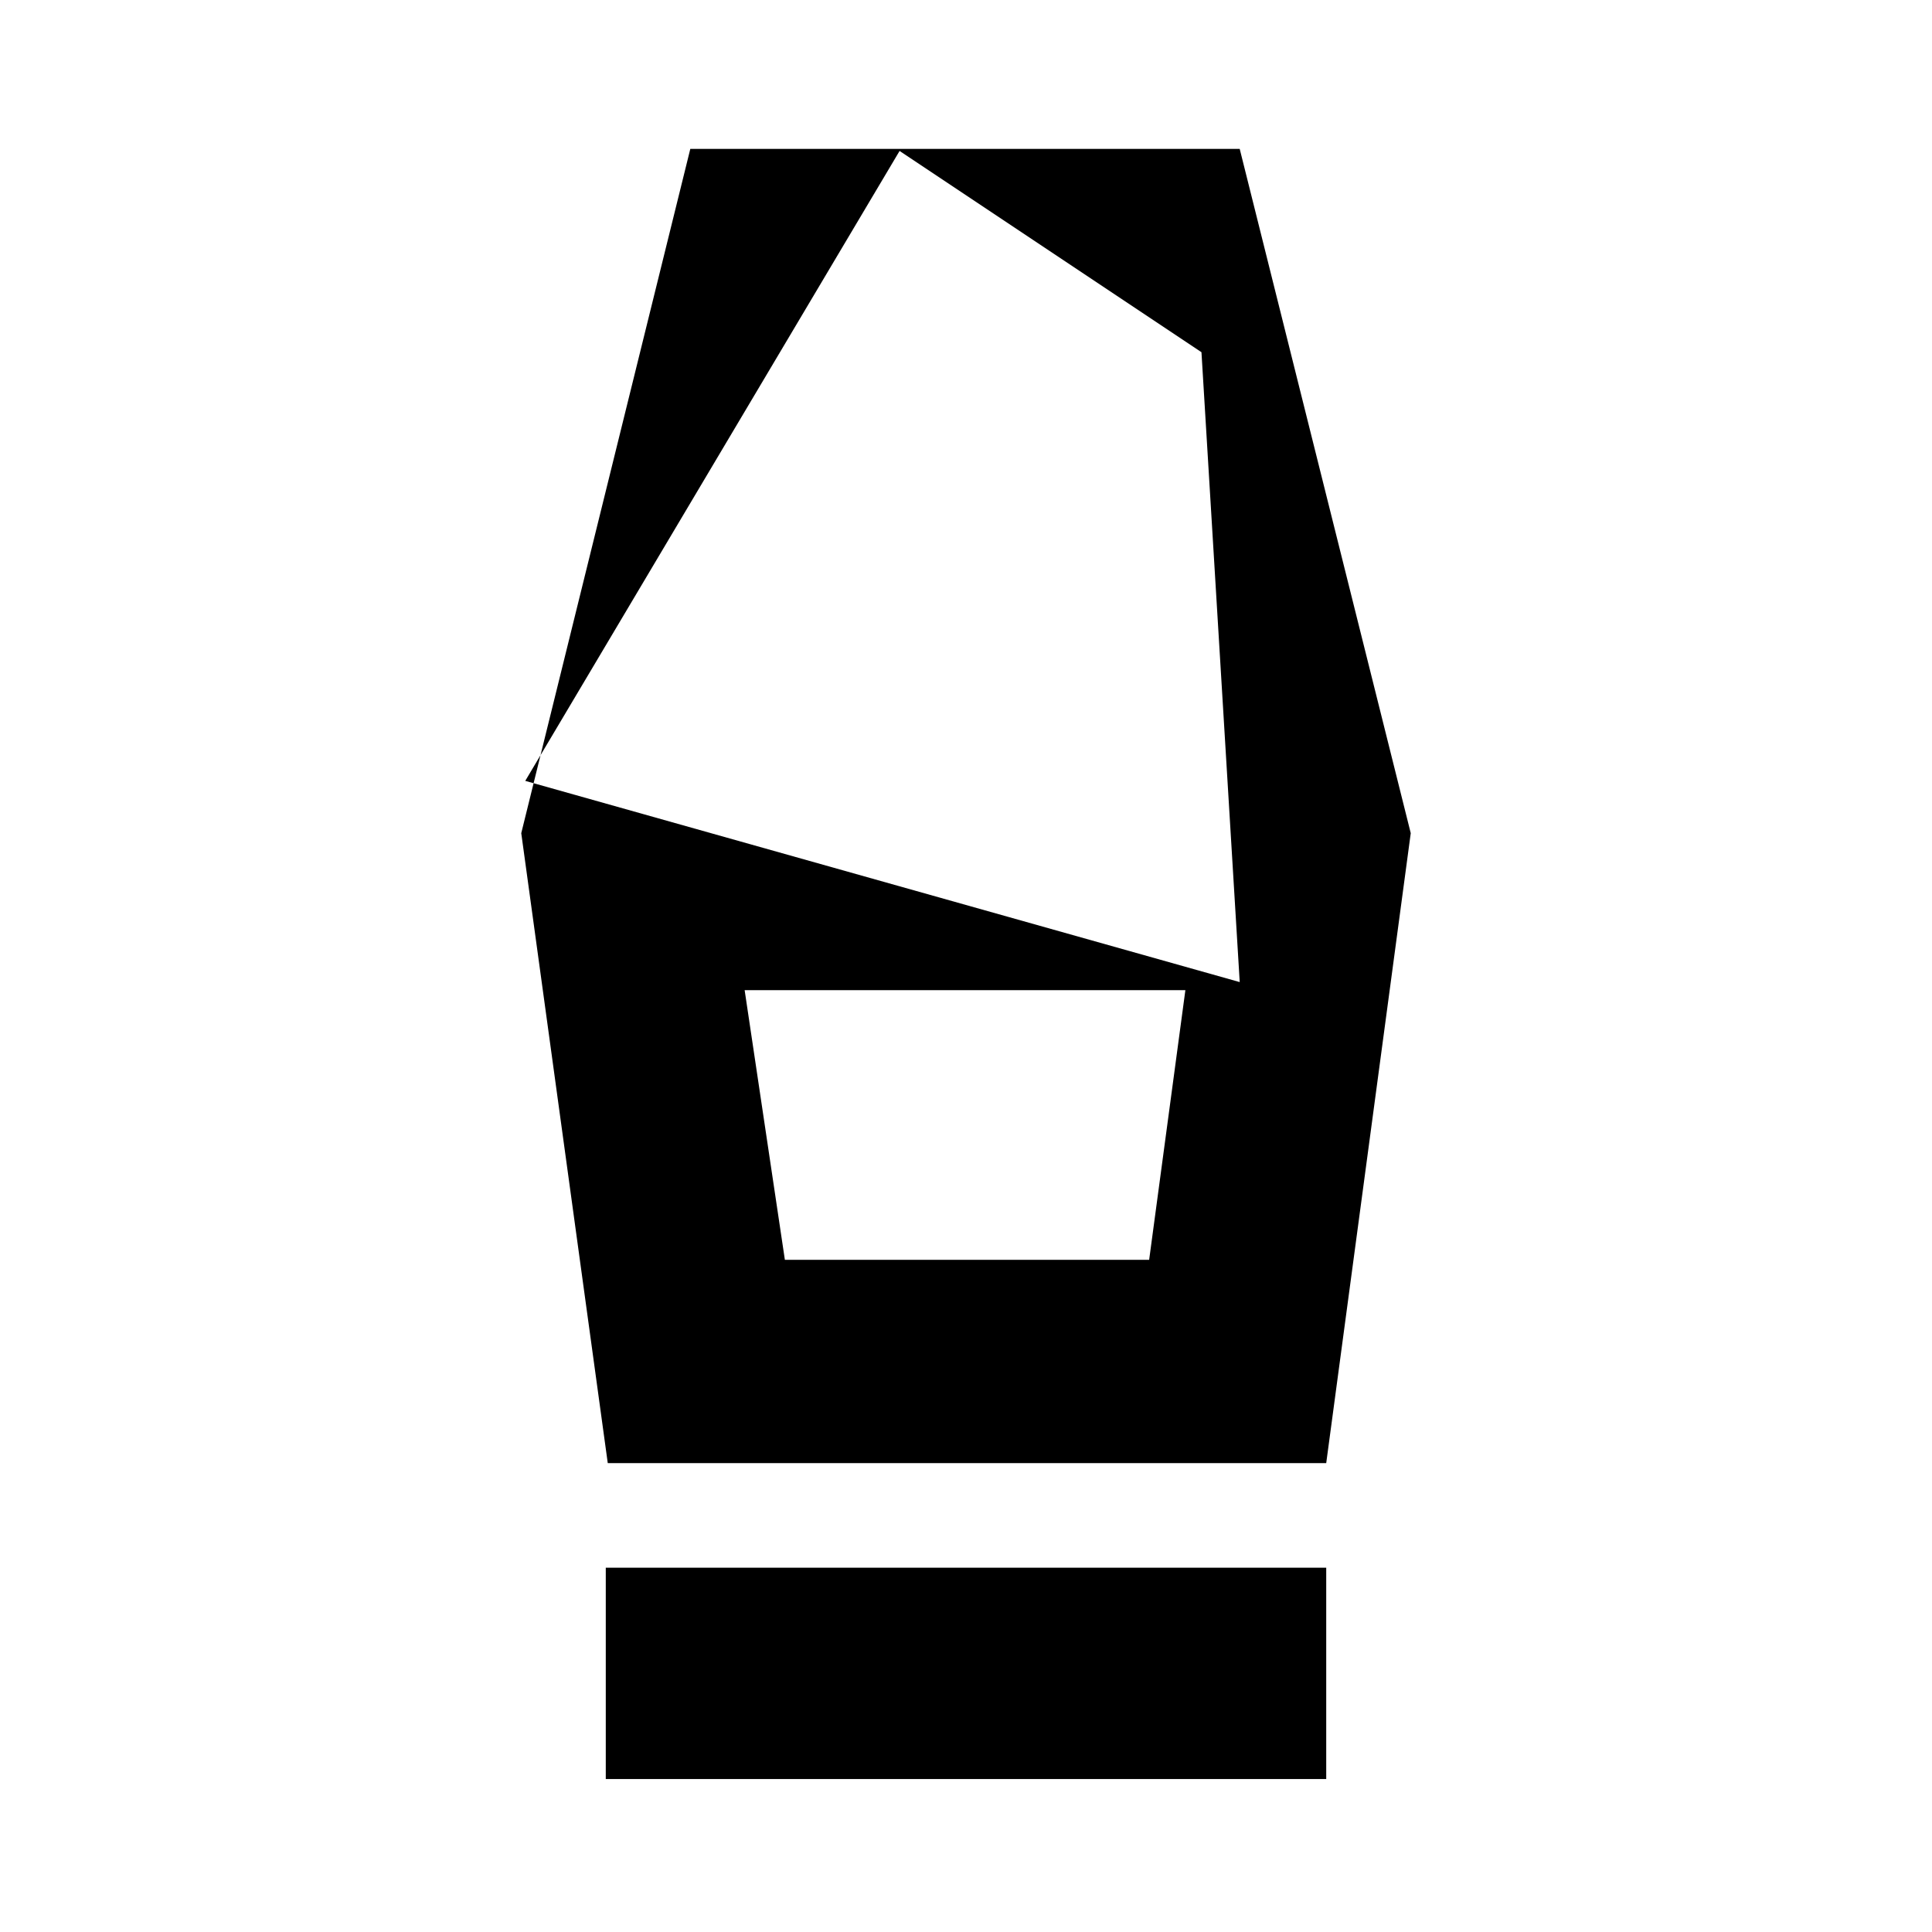 <svg xmlns="http://www.w3.org/2000/svg" height="40" width="40"><path d="M12.542 36.833v-4.375h14.916v4.375Zm.041-6.541L10.792 17.25l3.5-14.167h11.375l3.541 14.167-1.75 13.042Zm3.667-4.209h7.542l.75-5.583h-9.125Zm-5.375-9.916 14.792 4.166-.792-13.041-6.25-4.167Zm12.917 9.916H16.25h7.542Z"/></svg>